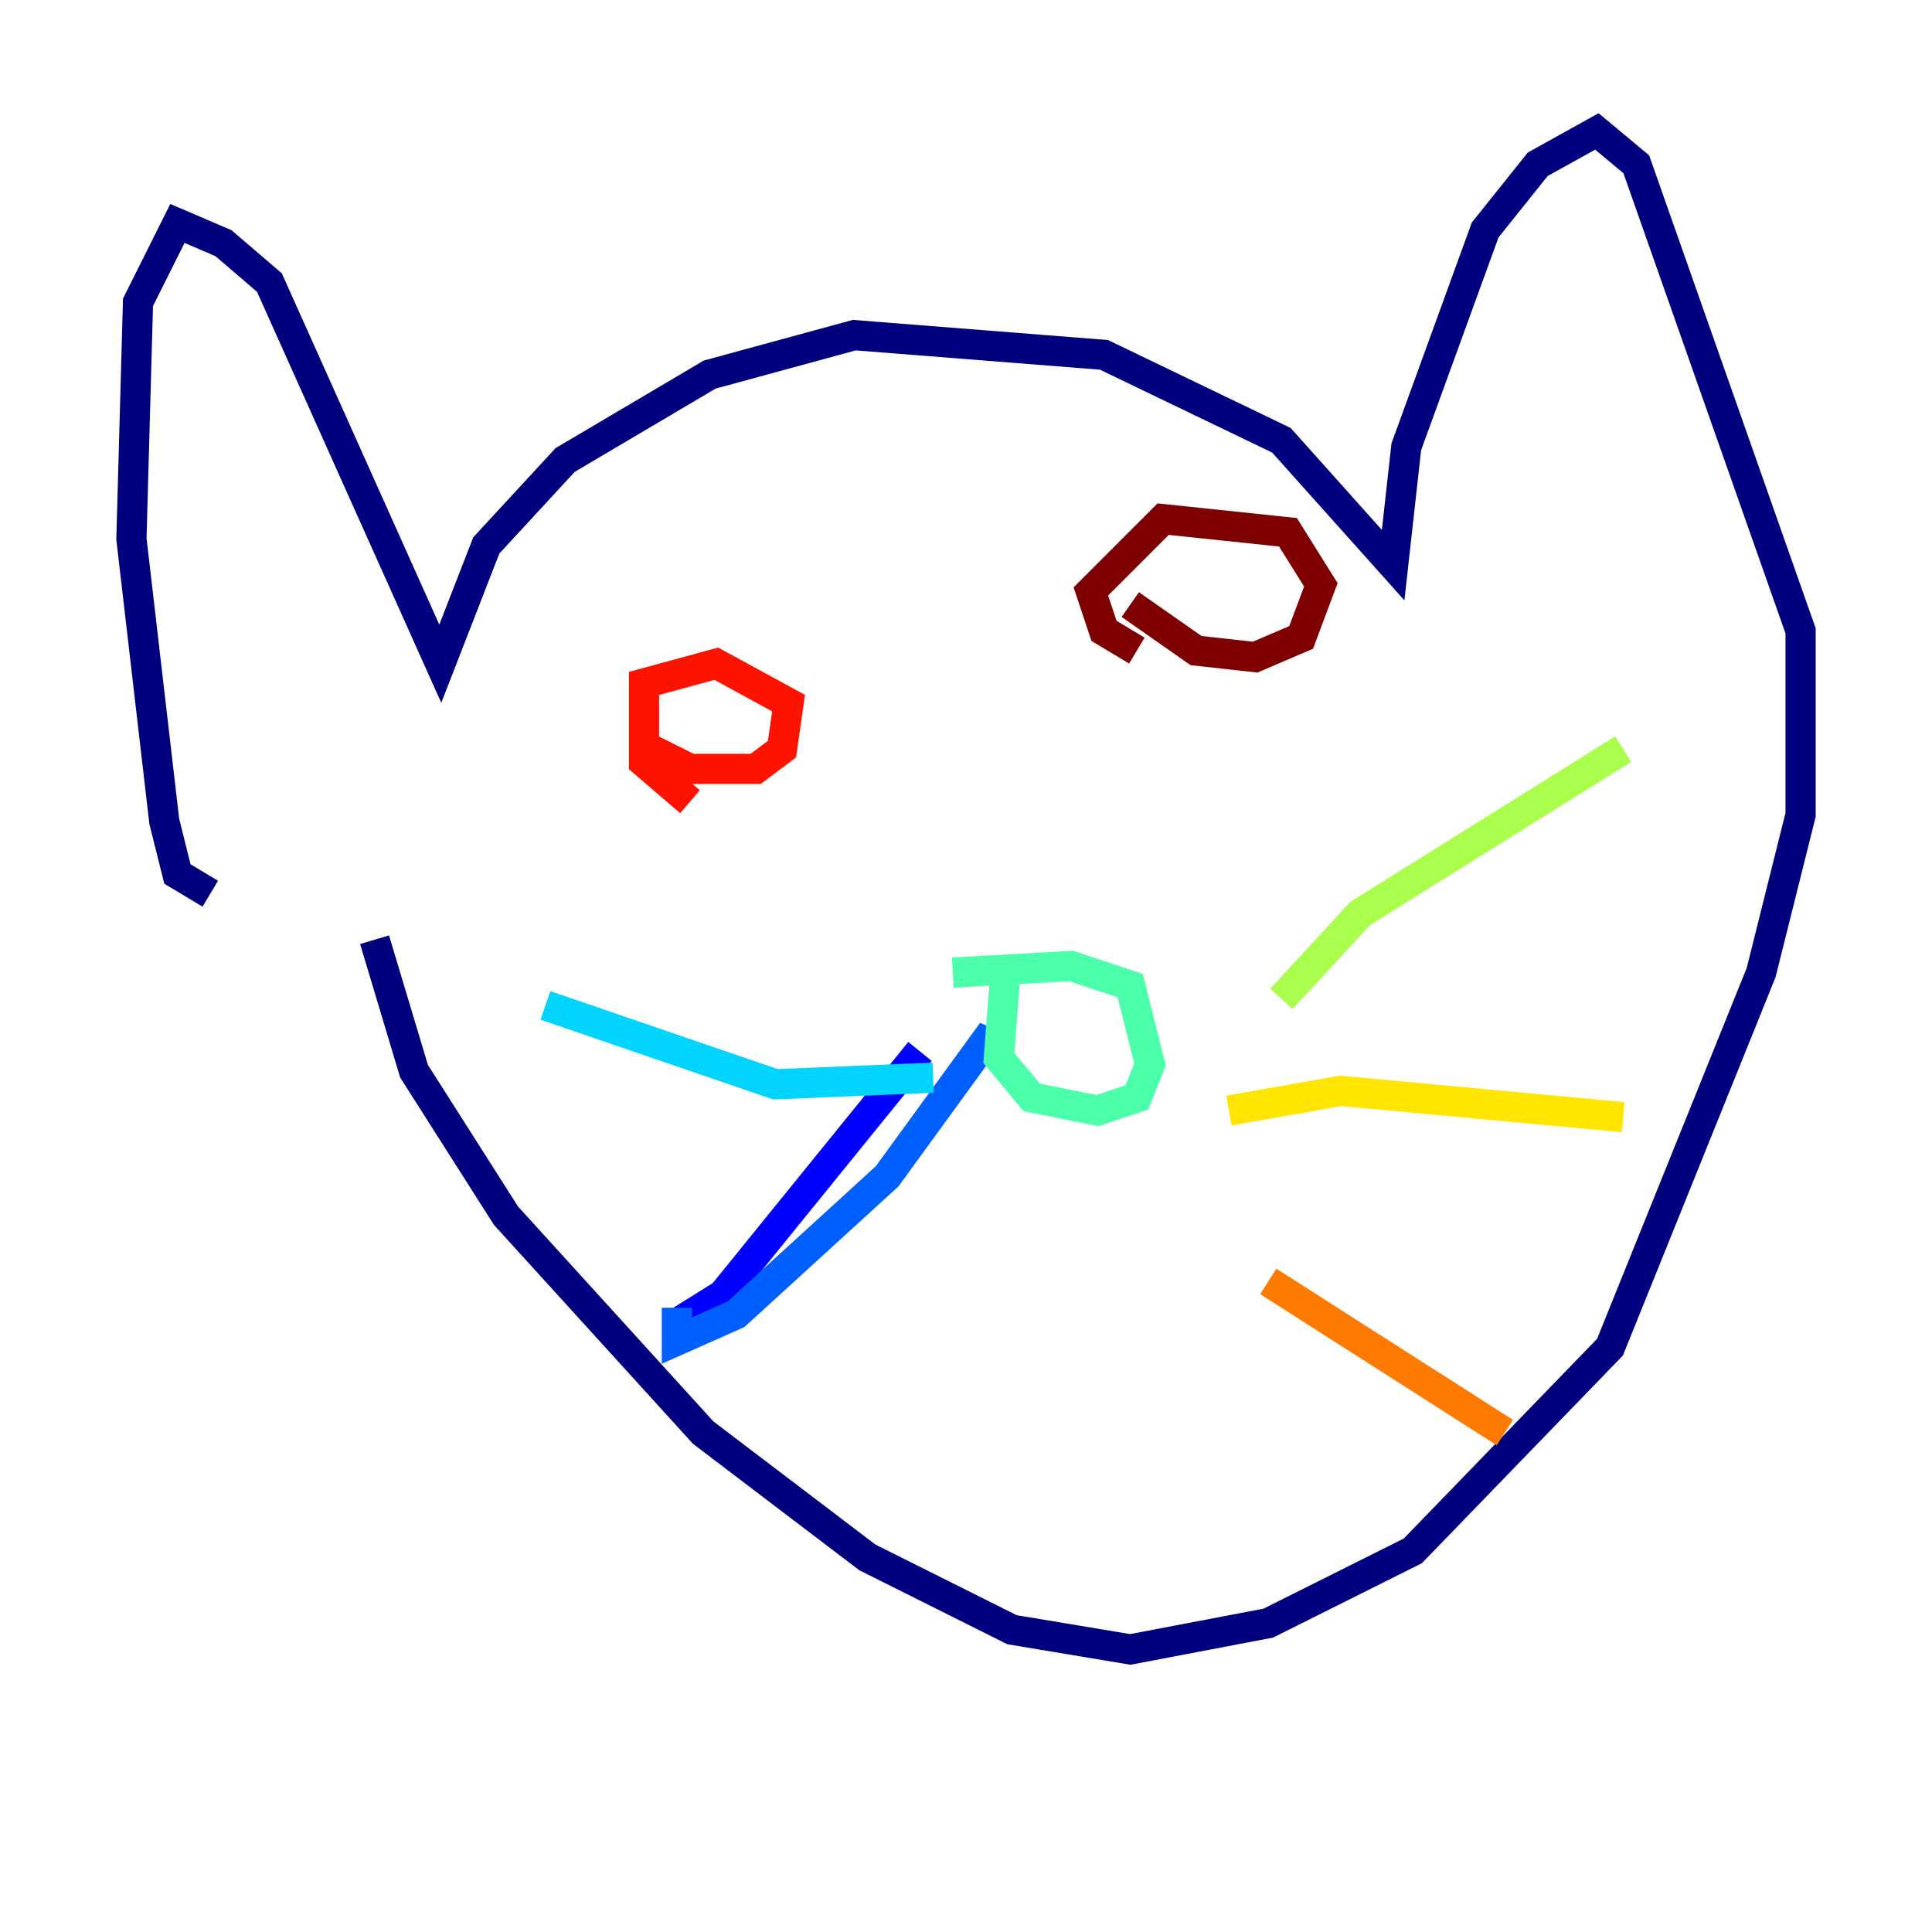 <?xml version="1.0" encoding="utf-8" ?>
<svg baseProfile="tiny" height="128" version="1.2" viewBox="0,0,128,128" width="128" xmlns="http://www.w3.org/2000/svg" xmlns:ev="http://www.w3.org/2001/xml-events" xmlns:xlink="http://www.w3.org/1999/xlink"><defs /><polyline fill="none" points="13.932,59.211 11.755,57.905 10.884,54.422 8.707,35.701 9.143,20.027 11.755,14.803 14.803,16.109 17.85,18.721 29.17,43.973 32.218,36.136 37.442,30.476 47.02,24.816 56.599,22.204 73.143,23.51 84.898,29.17 92.299,37.442 93.17,29.605 98.395,15.238 101.878,10.884 105.796,8.707 108.408,10.884 119.293,41.796 119.293,53.986 116.68,64.435 106.667,89.252 93.605,102.748 84.027,107.537 74.884,109.279 67.048,107.973 57.469,103.184 46.585,94.912 33.524,80.544 27.429,70.966 24.816,62.258" stroke="#00007f" stroke-width="2" /><polyline fill="none" points="60.952,69.66 47.891,85.769 44.408,87.946" stroke="#0000fe" stroke-width="2" /><polyline fill="none" points="65.306,70.531 65.742,68.354 58.776,77.932 48.762,87.075 44.843,88.816 44.843,86.639" stroke="#0060ff" stroke-width="2" /><polyline fill="none" points="61.823,71.401 51.374,71.837 36.136,66.612" stroke="#00d4ff" stroke-width="2" /><polyline fill="none" points="66.612,64.435 66.177,70.095 68.354,72.707 72.707,73.578 75.32,72.707 76.191,70.531 74.884,65.306 70.966,64.0 63.129,64.435" stroke="#4cffaa" stroke-width="2" /><polyline fill="none" points="84.898,66.177 90.122,60.517 107.537,49.633" stroke="#aaff4c" stroke-width="2" /><polyline fill="none" points="81.415,73.578 88.816,72.272 107.537,74.014" stroke="#ffe500" stroke-width="2" /><polyline fill="none" points="84.027,84.898 99.701,94.912" stroke="#ff7a00" stroke-width="2" /><polyline fill="none" points="42.231,49.197 45.714,50.939 50.068,50.939 51.809,49.633 52.245,46.585 47.456,43.973 42.667,45.279 42.667,50.503 45.714,53.116" stroke="#fe1200" stroke-width="2" /><polyline fill="none" points="74.884,40.054 79.238,43.102 83.156,43.537 86.204,42.231 87.51,38.748 85.333,35.265 77.061,34.395 72.272,39.184 73.143,41.796 75.32,43.102" stroke="#7f0000" stroke-width="2" /></svg>